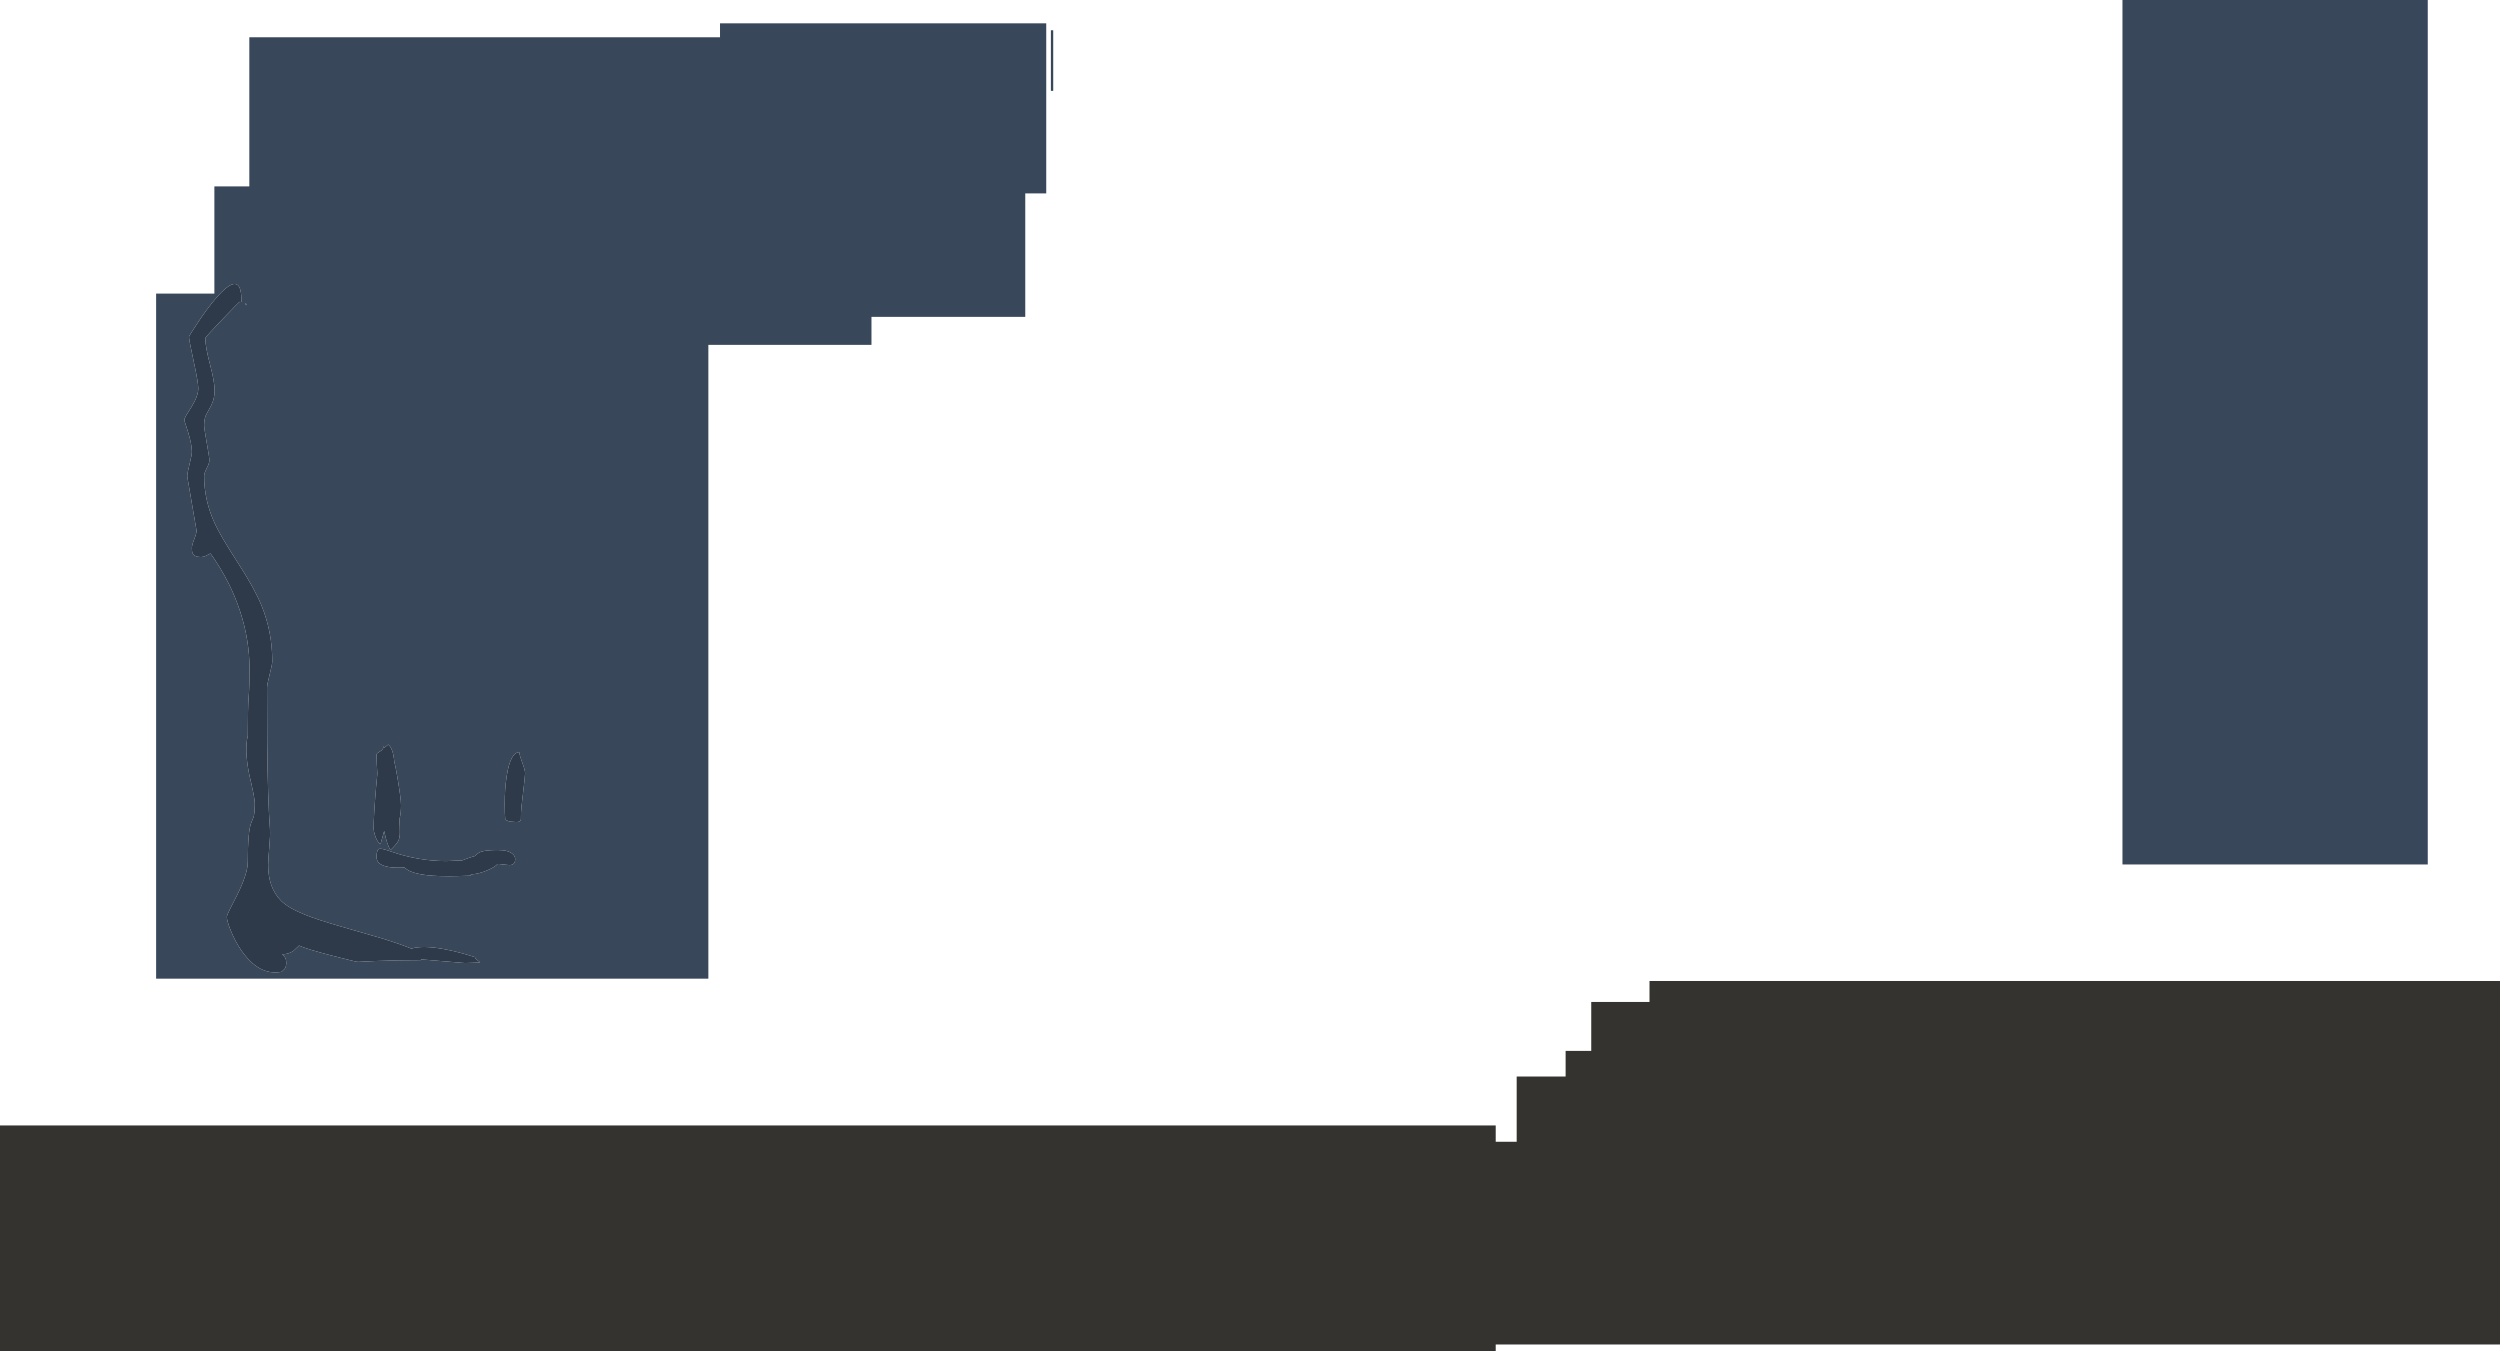 <?xml version="1.0" encoding="UTF-8" standalone="no"?>
<svg xmlns:ffdec="https://www.free-decompiler.com/flash" xmlns:xlink="http://www.w3.org/1999/xlink" ffdec:objectType="shape" height="1160.0px" width="2145.8px" xmlns="http://www.w3.org/2000/svg">
  <g transform="matrix(1.0, 0.0, 0.0, 1.0, 305.2, 949.6)">
    <path d="M1778.6 -949.6 L1778.6 -207.6 1516.55 -207.6 1516.55 -949.6 1778.6 -949.6 M312.8 -929.6 L592.8 -929.6 592.8 -783.6 574.8 -783.6 574.8 -677.6 442.8 -677.6 442.8 -653.6 302.8 -653.6 302.8 -109.6 -171.2 -109.6 -171.2 -697.6 -121.2 -697.6 -121.2 -789.6 -91.2 -789.6 -91.2 -917.6 312.8 -917.6 312.8 -929.6 M598.8 -923.6 L598.8 -871.6 596.8 -871.6 596.8 -923.6 598.8 -923.6 M-93.5 -687.5 L-94.0 -689.0 -95.1 -688.9 -93.5 -687.5 M101.05 -123.25 L107.0 -123.5 104.2 -125.75 Q102.5 -127.1 102.5 -128.0 89.65 -132.35 75.9 -134.95 57.55 -138.35 47.9 -135.4 37.3 -139.65 23.4 -143.95 L-11.95 -154.2 Q-32.4 -160.05 -43.05 -164.35 -57.7 -170.2 -64.0 -176.5 -75.1 -187.75 -75.05 -207.25 -75.0 -211.9 -74.0 -223.25 -73.15 -233.0 -73.5 -238.0 -75.4 -263.4 -75.85 -312.05 L-76.0 -359.5 Q-76.0 -362.0 -73.75 -370.75 -71.5 -379.5 -71.5 -382.0 -71.5 -407.1 -80.65 -429.65 -86.55 -444.2 -100.75 -466.1 -115.95 -489.55 -120.85 -500.25 -130.0 -520.2 -130.0 -541.0 -130.0 -543.5 -127.75 -547.75 -125.5 -552.0 -125.5 -554.5 -125.5 -557.0 -127.75 -569.5 -130.0 -582.0 -130.0 -584.5 -130.0 -589.3 -128.6 -593.0 L-125.5 -598.75 Q-121.0 -606.0 -121.0 -614.5 -121.0 -622.0 -125.0 -637.0 -129.0 -652.0 -129.0 -659.5 -129.0 -660.05 -114.55 -675.3 -100.05 -690.5 -99.5 -690.5 L-97.85 -690.35 -98.0 -692.0 Q-98.0 -719.3 -120.5 -692.85 -127.7 -684.4 -135.95 -671.85 -143.0 -661.2 -143.0 -660.5 -143.0 -658.05 -139.0 -639.7 -135.0 -621.3 -135.0 -616.25 -135.0 -609.7 -141.0 -600.05 L-145.1 -593.55 Q-147.0 -590.35 -147.0 -588.75 L-143.75 -578.7 Q-140.5 -568.05 -140.5 -561.75 -140.5 -559.25 -142.5 -551.25 -144.5 -543.25 -144.5 -540.75 L-140.5 -517.5 -136.5 -494.25 Q-136.5 -491.75 -138.5 -486.75 -140.5 -481.75 -140.5 -479.25 -140.5 -476.2 -140.05 -475.1 -138.5 -471.5 -133.0 -471.5 -130.1 -471.5 -127.6 -473.0 -125.1 -474.5 -124.5 -474.5 -107.55 -450.75 -99.05 -424.75 -91.0 -400.15 -91.0 -375.0 -91.0 -360.45 -91.75 -351.55 -92.5 -342.7 -92.5 -318.0 -95.5 -306.3 -91.35 -285.2 -86.5 -264.75 -86.5 -260.25 -86.5 -252.25 -87.45 -248.6 L-89.5 -243.55 Q-92.5 -236.45 -92.5 -210.0 -92.5 -199.95 -101.5 -181.65 L-107.7 -169.55 Q-110.5 -163.95 -110.5 -162.5 -110.5 -159.4 -107.4 -151.55 -103.7 -142.2 -98.35 -134.3 -82.9 -111.65 -63.5 -115.5 L-60.95 -117.95 Q-59.5 -119.8 -59.5 -123.0 -59.5 -126.25 -60.7 -128.05 L-63.0 -130.5 Q-57.6 -130.5 -53.3 -133.5 L-48.5 -138.0 Q-42.6 -135.15 -20.05 -129.3 0.5 -124.0 2.0 -124.0 L17.2 -124.75 Q35.55 -125.5 56.0 -125.5 L56.15 -126.15 76.55 -124.45 94.0 -123.0 101.05 -123.25 M142.0 -252.25 Q142.0 -254.75 143.75 -269.1 145.5 -283.5 145.5 -286.0 145.5 -288.55 143.2 -294.6 140.75 -301.05 140.5 -304.0 132.9 -303.7 129.75 -283.7 128.0 -272.6 128.0 -259.5 128.0 -250.5 128.5 -246.0 130.9 -244.8 132.5 -244.45 L138.0 -244.0 Q141.3 -244.0 141.9 -246.25 L142.0 -252.25 M29.55 -219.0 Q22.25 -221.55 20.45 -221.05 18.0 -220.35 18.0 -214.0 18.0 -210.65 20.35 -208.65 25.8 -204.05 42.0 -205.0 45.9 -201.1 55.35 -199.3 64.6 -197.5 80.5 -197.5 85.5 -197.5 98.5 -198.0 L99.05 -199.05 Q106.2 -199.5 114.05 -203.0 119.75 -205.55 121.85 -208.0 L123.25 -208.0 132.0 -207.05 Q137.0 -207.1 137.0 -212.25 137.0 -214.5 135.05 -216.4 131.3 -220.0 122.0 -220.0 112.0 -220.0 107.65 -218.5 105.45 -217.75 102.8 -215.25 L102.35 -214.85 Q98.35 -213.75 93.95 -212.05 L91.7 -211.15 78.0 -210.5 Q53.6 -210.5 29.55 -219.0 M21.0 -304.65 Q18.0 -302.95 18.0 -302.0 18.0 -295.1 18.7 -285.35 L17.65 -274.4 Q15.5 -249.6 15.5 -238.25 15.5 -236.35 16.55 -232.95 18.15 -227.85 21.0 -225.0 L21.5 -225.5 24.55 -236.35 Q27.0 -224.2 30.0 -220.0 35.15 -225.0 36.65 -227.8 38.0 -230.5 38.0 -235.25 38.0 -239.95 37.6 -246.1 L37.95 -247.65 Q39.0 -252.35 39.0 -258.5 39.0 -263.75 36.0 -281.8 34.5 -290.65 33.2 -296.1 32.15 -307.45 28.0 -310.5 L24.75 -307.85 24.0 -309.0 Q24.0 -306.35 21.0 -304.65" fill="#384759" fill-rule="evenodd" stroke="none"/>
    <path d="M1038.6 -47.6 L1060.6 -47.6 1060.6 -89.6 1110.6 -89.6 1110.6 -107.6 1840.6 -107.6 1840.6 204.4 978.6 204.4 978.6 210.4 -305.2 210.4 -305.2 16.4 978.6 16.4 978.6 30.4 996.6 30.4 996.6 -25.6 1038.6 -25.6 1038.6 -47.6" fill="#34332f" fill-rule="evenodd" stroke="none"/>
    <path d="M21.0 -304.65 Q24.0 -306.35 24.0 -309.0 L24.75 -307.85 28.0 -310.5 Q32.15 -307.45 33.2 -296.1 34.5 -290.65 36.0 -281.8 39.0 -263.75 39.0 -258.5 39.0 -252.35 37.95 -247.65 L37.6 -246.1 Q38.0 -239.95 38.0 -235.25 38.0 -230.5 36.65 -227.8 35.15 -225.0 30.0 -220.0 27.0 -224.2 24.55 -236.35 L21.5 -225.5 21.0 -225.0 Q18.15 -227.85 16.55 -232.95 15.5 -236.35 15.5 -238.25 15.5 -249.6 17.65 -274.4 L18.7 -285.35 Q18.0 -295.1 18.0 -302.0 18.0 -302.95 21.0 -304.65 M29.55 -219.0 Q53.6 -210.5 78.0 -210.5 L91.7 -211.15 93.95 -212.05 Q98.35 -213.75 102.35 -214.85 L102.8 -215.25 Q105.45 -217.75 107.65 -218.5 112.0 -220.0 122.0 -220.0 131.3 -220.0 135.05 -216.4 137.0 -214.5 137.0 -212.25 137.0 -207.1 132.0 -207.05 L123.25 -208.0 121.85 -208.0 Q119.75 -205.55 114.05 -203.0 106.2 -199.5 99.05 -199.05 L98.5 -198.0 Q85.5 -197.5 80.5 -197.5 64.6 -197.5 55.35 -199.3 45.9 -201.1 42.0 -205.0 25.8 -204.05 20.35 -208.65 18.0 -210.65 18.0 -214.0 18.0 -220.35 20.45 -221.05 22.25 -221.55 29.55 -219.0 M142.0 -252.25 L141.9 -246.25 Q141.3 -244.0 138.0 -244.0 L132.5 -244.45 Q130.9 -244.8 128.5 -246.0 128.0 -250.5 128.0 -259.5 128.0 -272.6 129.75 -283.7 132.9 -303.7 140.5 -304.0 140.75 -301.05 143.2 -294.6 145.5 -288.55 145.5 -286.0 145.5 -283.5 143.75 -269.1 142.0 -254.75 142.0 -252.25 M101.05 -123.25 L94.0 -123.0 76.55 -124.45 56.15 -126.15 56.0 -125.5 Q35.55 -125.5 17.2 -124.75 L2.0 -124.0 Q0.5 -124.0 -20.05 -129.3 -42.6 -135.15 -48.5 -138.0 L-53.3 -133.5 Q-57.6 -130.5 -63.0 -130.5 L-60.7 -128.05 Q-59.5 -126.25 -59.5 -123.0 -59.5 -119.8 -60.95 -117.95 L-63.5 -115.5 Q-82.9 -111.65 -98.35 -134.3 -103.7 -142.2 -107.4 -151.55 -110.5 -159.4 -110.5 -162.5 -110.5 -163.95 -107.7 -169.55 L-101.5 -181.65 Q-92.5 -199.95 -92.5 -210.0 -92.5 -236.45 -89.5 -243.55 L-87.45 -248.6 Q-86.5 -252.25 -86.5 -260.25 -86.5 -264.75 -91.35 -285.2 -95.5 -306.3 -92.5 -318.0 -92.5 -342.7 -91.75 -351.55 -91.0 -360.45 -91.0 -375.0 -91.0 -400.15 -99.05 -424.75 -107.55 -450.75 -124.5 -474.5 -125.1 -474.5 -127.6 -473.0 -130.1 -471.5 -133.0 -471.5 -138.5 -471.5 -140.05 -475.1 -140.5 -476.2 -140.5 -479.25 -140.5 -481.75 -138.5 -486.75 -136.5 -491.75 -136.5 -494.25 L-140.5 -517.5 -144.5 -540.75 Q-144.5 -543.25 -142.5 -551.25 -140.5 -559.25 -140.5 -561.75 -140.5 -568.05 -143.75 -578.7 L-147.0 -588.75 Q-147.0 -590.35 -145.1 -593.55 L-141.0 -600.05 Q-135.0 -609.7 -135.0 -616.25 -135.0 -621.3 -139.0 -639.7 -143.0 -658.05 -143.0 -660.5 -143.0 -661.2 -135.95 -671.85 -127.7 -684.4 -120.5 -692.85 -98.0 -719.3 -98.0 -692.0 L-97.85 -690.35 -99.5 -690.5 Q-100.05 -690.5 -114.55 -675.3 -129.0 -660.05 -129.0 -659.5 -129.0 -652.0 -125.0 -637.0 -121.0 -622.0 -121.0 -614.5 -121.0 -606.0 -125.5 -598.75 L-128.6 -593.0 Q-130.0 -589.3 -130.0 -584.5 -130.0 -582.0 -127.75 -569.5 -125.5 -557.0 -125.5 -554.5 -125.5 -552.0 -127.75 -547.75 -130.0 -543.5 -130.0 -541.0 -130.0 -520.2 -120.85 -500.25 -115.95 -489.55 -100.75 -466.1 -86.55 -444.2 -80.65 -429.65 -71.5 -407.1 -71.5 -382.0 -71.5 -379.5 -73.75 -370.75 -76.0 -362.0 -76.0 -359.5 L-75.85 -312.05 Q-75.4 -263.4 -73.5 -238.0 -73.15 -233.0 -74.0 -223.25 -75.0 -211.9 -75.05 -207.25 -75.1 -187.75 -64.0 -176.5 -57.7 -170.2 -43.05 -164.35 -32.4 -160.05 -11.95 -154.2 L23.4 -143.95 Q37.3 -139.65 47.9 -135.4 57.55 -138.35 75.9 -134.95 89.65 -132.35 102.5 -128.0 102.5 -127.1 104.2 -125.75 L107.0 -123.5 101.05 -123.25 M-93.5 -687.5 L-95.1 -688.9 -94.0 -689.0 -93.5 -687.5" fill="#2e3a49" fill-rule="evenodd" stroke="none"/>
  </g>
</svg>
